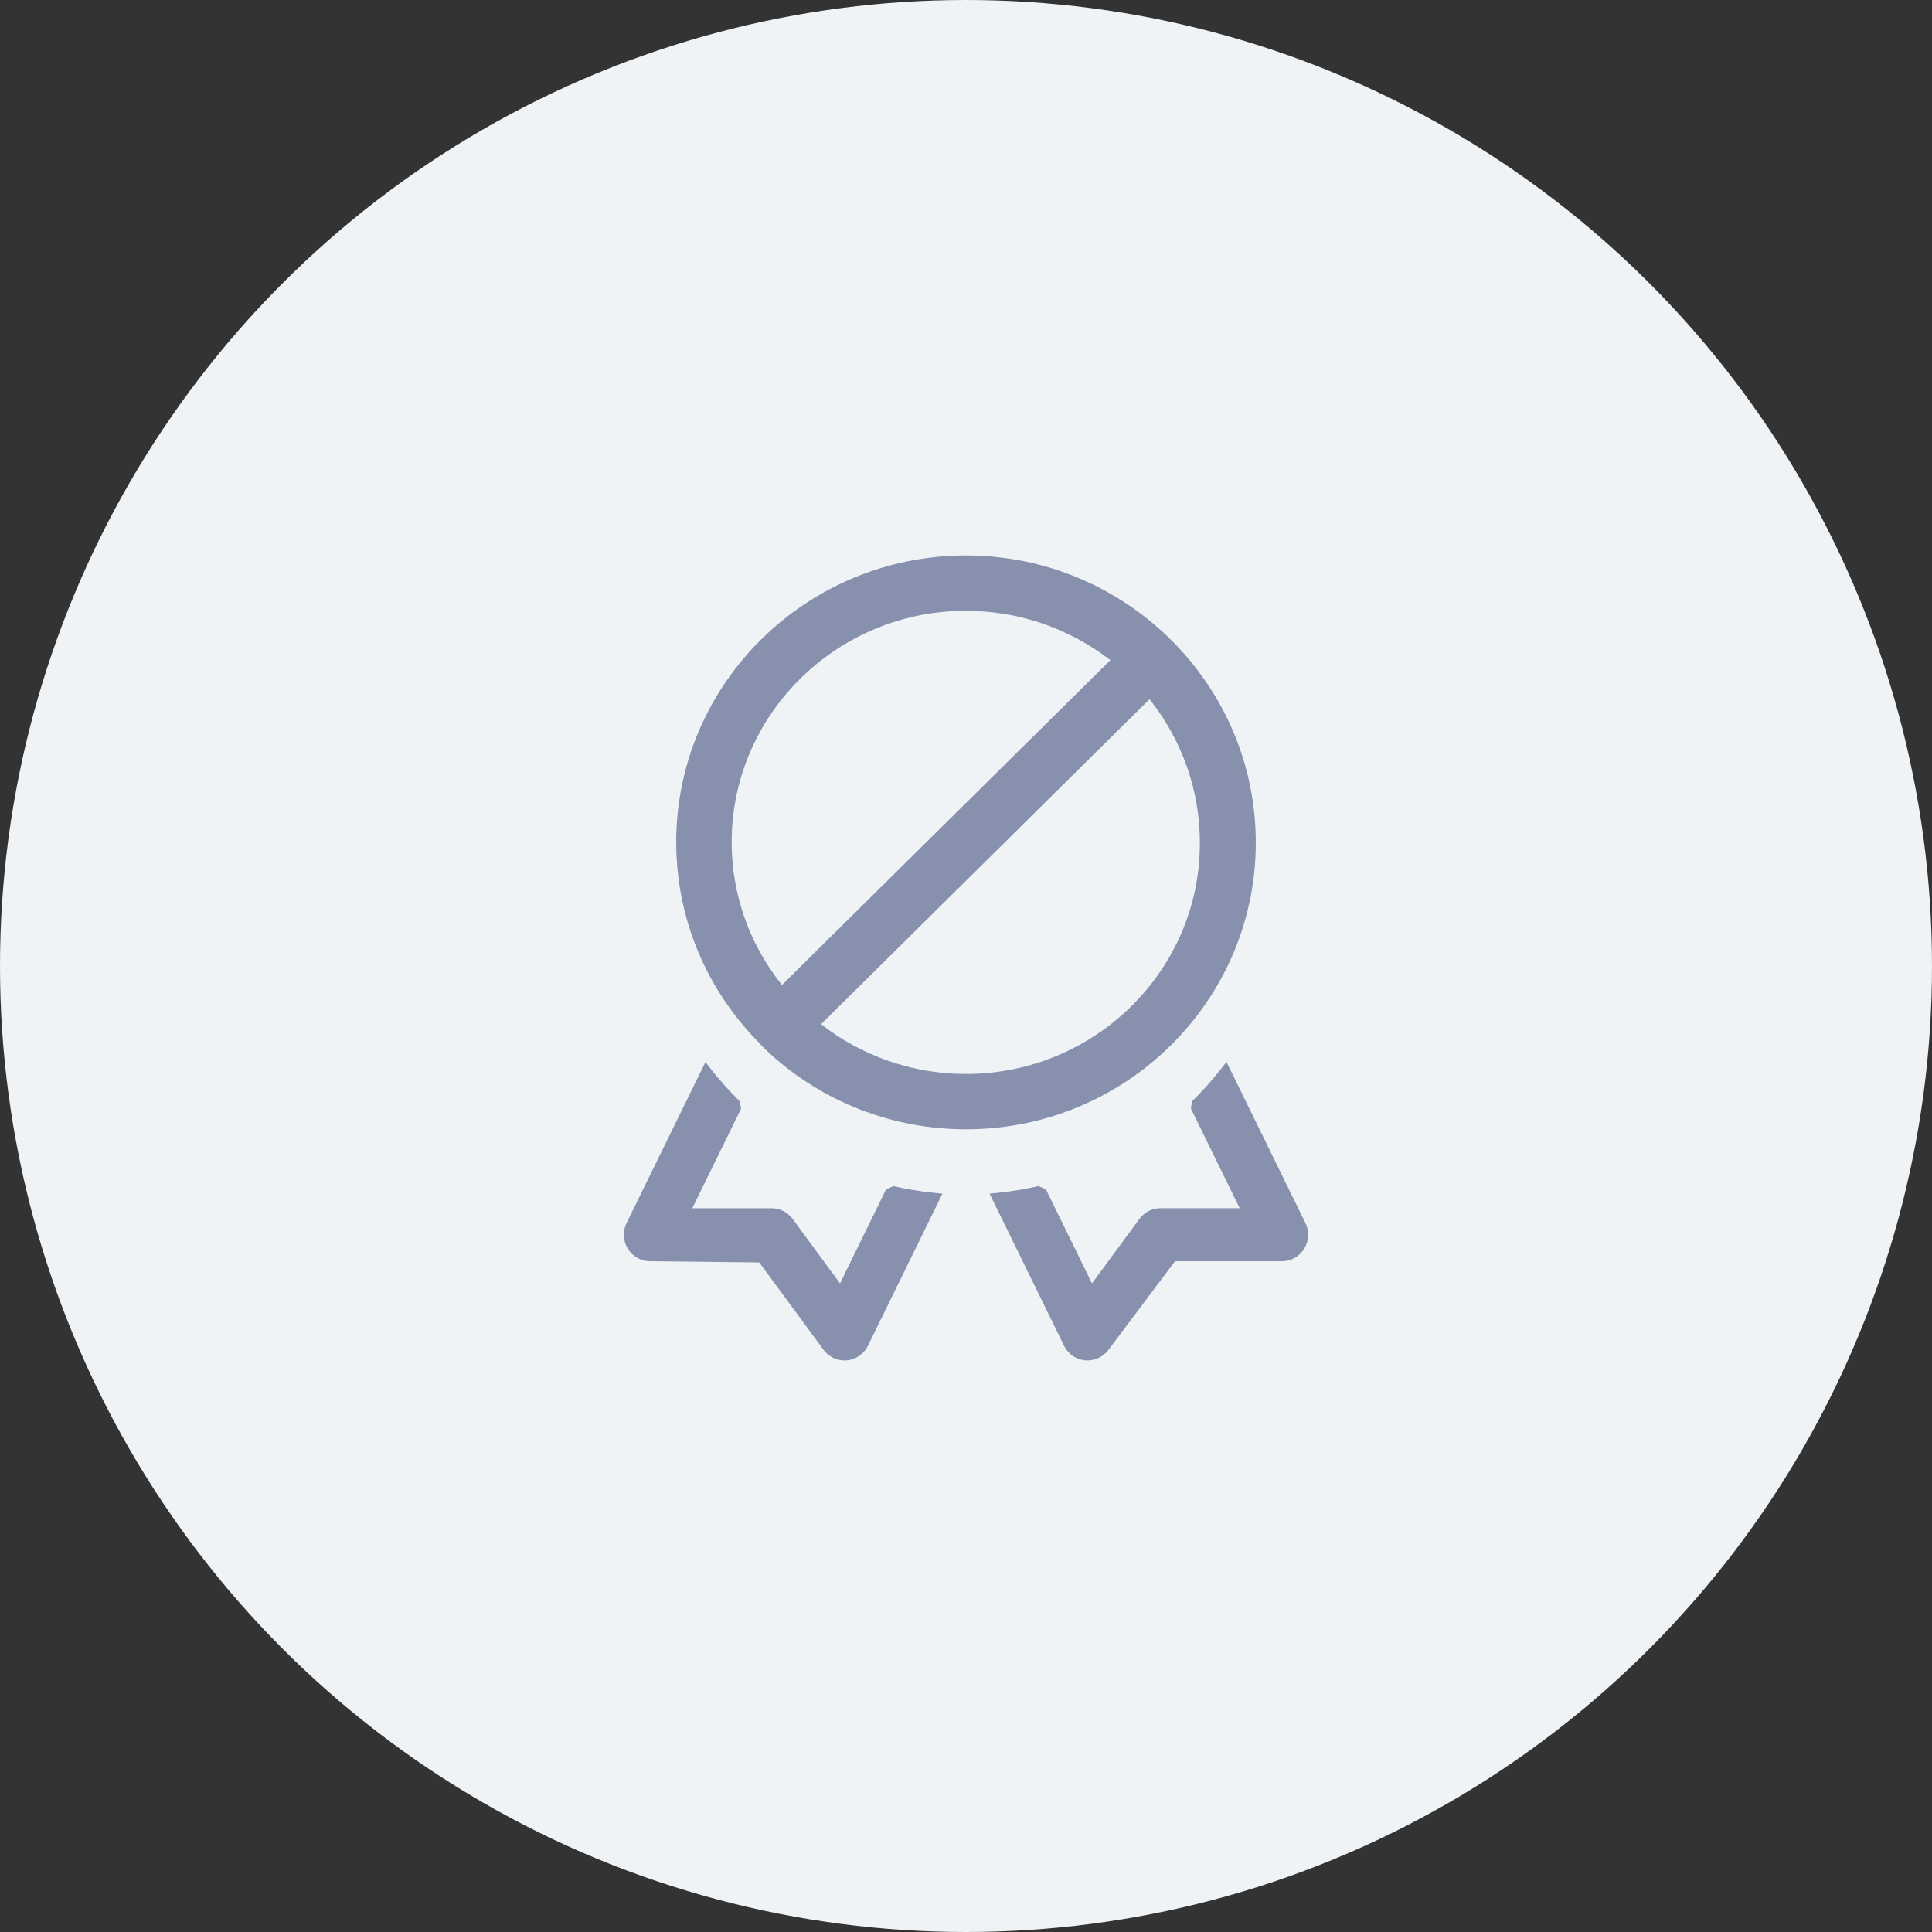 <svg xmlns="http://www.w3.org/2000/svg" xmlns:xlink="http://www.w3.org/1999/xlink" width="48" height="48" version="1.1" viewBox="0 0 48 48"><rect x="0" y="0" width="48" height="48" fill="#333333" stroke="none"/><title>icon/reward not received</title><desc>Created with Sketch.</desc><g id="icon/reward-not-received" fill="none" fill-rule="evenodd" stroke="none" stroke-width="1"><g id="icon/bg-for-icon" fill="#F0F3F5"><circle id="Oval-Copy-4" cx="24" cy="24" r="24"/></g><path id="Combined-Shape" fill="#8791AD" fill-rule="nonzero" d="M17.526,26.387 L17.685,26.589 C17.901,26.862 18.133,27.12 18.38,27.363 L18.412,27.545 L17.2,30.018 L19.17,30.018 C19.376,30.018 19.569,30.116 19.692,30.283 L20.87,31.886 L22.012,29.554 L22.194,29.468 C22.52,29.544 22.851,29.599 23.187,29.633 L23.415,29.656 L23.315,29.86 L21.564,33.434 C21.455,33.656 21.231,33.8 20.981,33.8 C20.775,33.8 20.582,33.701 20.459,33.534 L18.864,31.365 L16.151,31.335 C15.924,31.335 15.714,31.216 15.596,31.021 C15.479,30.827 15.468,30.587 15.568,30.384 L17.526,26.387 Z M30.472,26.383 L30.585,26.613 L32.432,30.384 C32.532,30.587 32.521,30.827 32.404,31.021 C32.286,31.216 32.076,31.335 31.849,31.335 L29.193,31.335 L27.541,33.534 C27.418,33.701 27.225,33.8 27.019,33.8 C26.769,33.8 26.545,33.656 26.436,33.434 L24.585,29.655 L24.813,29.632 C25.148,29.598 25.479,29.543 25.805,29.467 L25.987,29.552 L27.13,31.886 L28.308,30.283 C28.431,30.116 28.624,30.018 28.83,30.017 L30.8,30.017 L29.587,27.542 L29.618,27.36 C29.866,27.116 30.098,26.858 30.313,26.585 L30.472,26.383 Z M24,13.8 C27.97,13.8 31.2,17.003 31.2,20.935 C31.2,24.865 27.972,28.057 24,28.057 C22.168,28.057 20.444,27.375 19.126,26.175 L18.958,26.015 L18.839,25.885 L18.681,25.72 C17.617,24.568 16.963,23.107 16.827,21.537 L16.806,21.222 L16.8,20.923 C16.8,16.993 20.028,13.8 24,13.8 Z M28.558,17.373 L20.4,25.444 L20.444,25.48 C21.382,26.197 22.52,26.619 23.722,26.676 L24,26.682 C27.208,26.682 29.822,24.097 29.81,20.935 C29.81,19.645 29.376,18.417 28.595,17.417 L28.558,17.373 Z M24,15.175 C20.789,15.175 18.178,17.751 18.178,20.923 C18.178,22.209 18.61,23.428 19.393,24.428 L19.429,24.471 L27.586,16.402 L27.544,16.368 C26.602,15.656 25.472,15.238 24.277,15.182 L24,15.175 Z"/></g></svg>